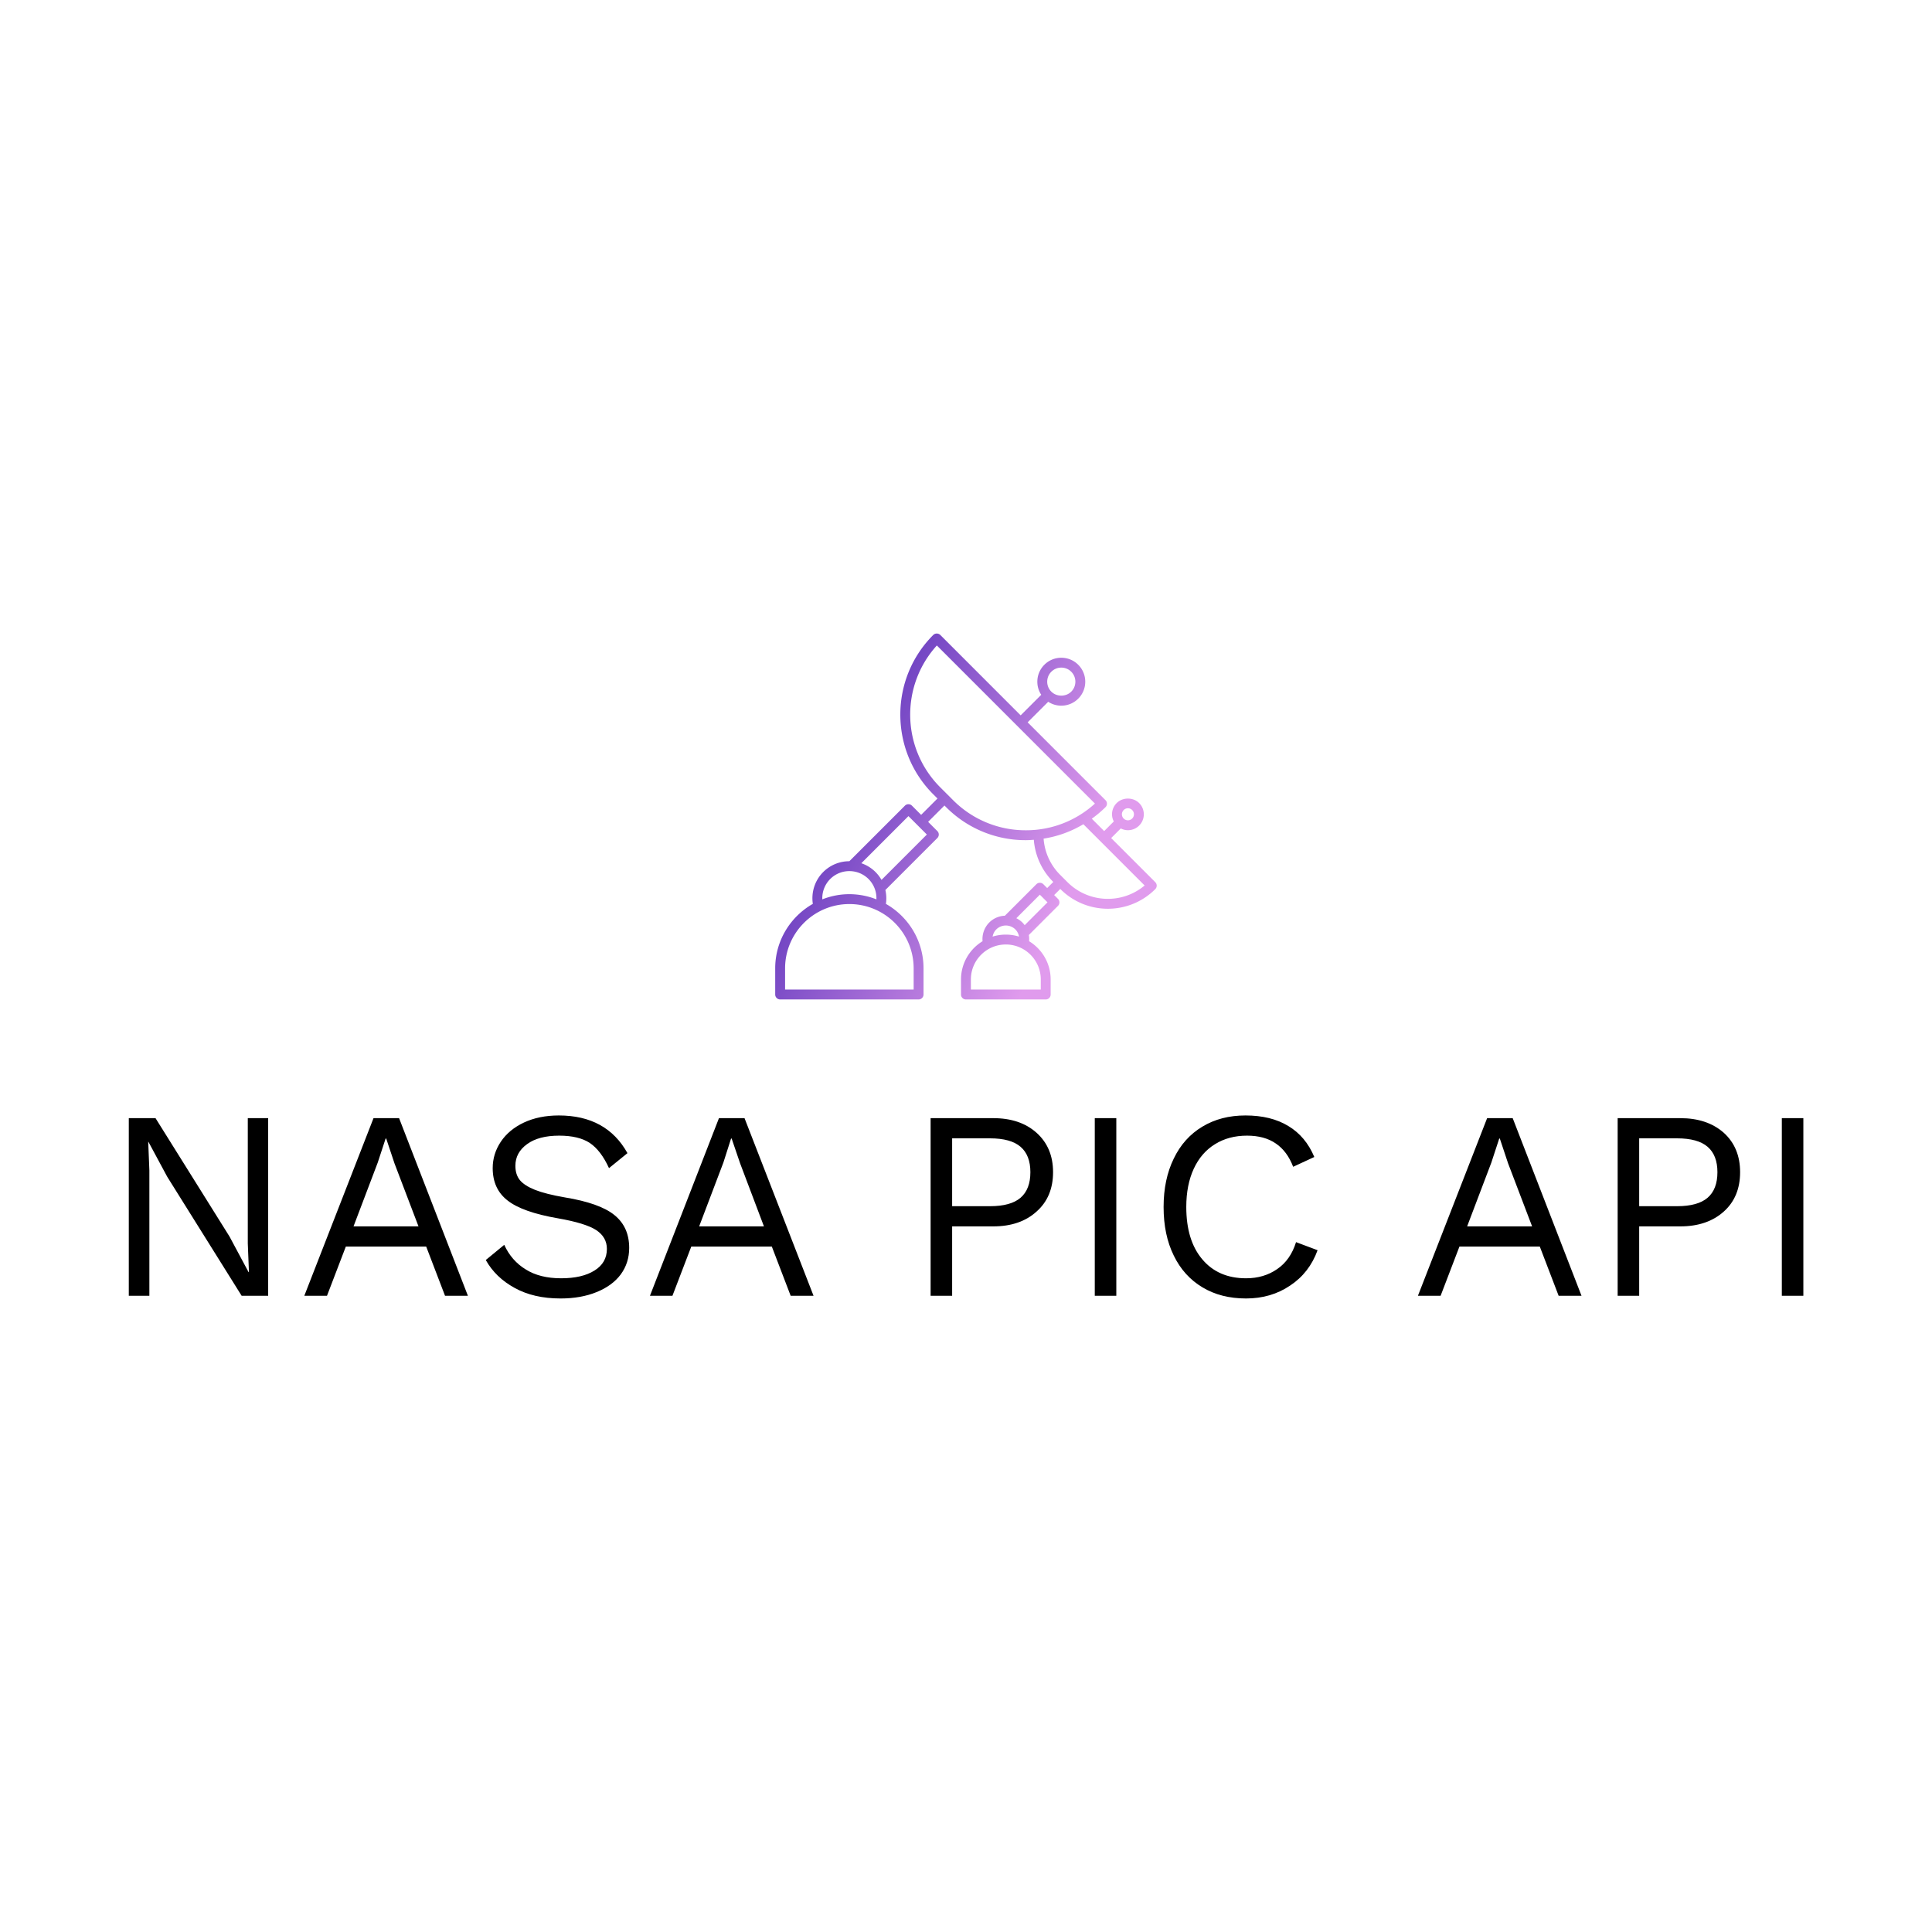 <svg data-v-fde0c5aa="" xmlns="http://www.w3.org/2000/svg" viewBox="0 0 300 300" class="iconAbove"><!----><defs data-v-fde0c5aa=""><!----></defs><rect data-v-fde0c5aa="" fill="transparent" x="0" y="0" width="300px" height="300px" class="logo-background-square"></rect><defs data-v-fde0c5aa=""><!----></defs><g data-v-fde0c5aa="" id="c0589fc5-aa08-4d73-a5e6-9e57a323a424" fill="#000000" transform="matrix(2.985,0,0,2.985,15.493,162.343)"><path d="M8.76 3.78L8.76 13.02L7.38 13.02L3.51 6.83L2.53 5.01L2.52 5.01L2.58 6.50L2.58 13.02L1.51 13.02L1.51 3.78L2.90 3.78L6.75 9.94L7.74 11.79L7.76 11.79L7.70 10.30L7.70 3.78L8.76 3.78ZM17.96 13.02L16.98 10.46L12.80 10.46L11.82 13.02L10.64 13.02L14.24 3.78L15.57 3.78L19.15 13.02L17.96 13.02ZM13.20 9.41L16.58 9.41L15.33 6.13L14.90 4.84L14.87 4.84L14.46 6.09L13.20 9.41ZM23.88 3.64L23.88 3.64Q26.36 3.64 27.45 5.60L27.45 5.60L26.49 6.38L26.49 6.38Q26.07 5.46 25.49 5.07L25.49 5.07L25.49 5.07Q24.91 4.69 23.90 4.69L23.90 4.69L23.90 4.69Q22.83 4.69 22.23 5.13L22.23 5.13L22.23 5.13Q21.62 5.57 21.62 6.26L21.62 6.26L21.62 6.26Q21.62 6.71 21.85 7.00L21.85 7.00L21.85 7.00Q22.09 7.29 22.64 7.51L22.64 7.51L22.64 7.51Q23.20 7.73 24.18 7.90L24.18 7.90L24.18 7.90Q26.01 8.20 26.77 8.82L26.77 8.82L26.77 8.82Q27.54 9.44 27.54 10.53L27.54 10.53L27.54 10.53Q27.54 11.31 27.10 11.91L27.10 11.91L27.10 11.91Q26.66 12.50 25.84 12.83L25.84 12.83L25.84 12.83Q25.03 13.16 23.97 13.16L23.97 13.16L23.97 13.16Q22.57 13.16 21.58 12.61L21.58 12.61L21.58 12.61Q20.59 12.07 20.08 11.16L20.08 11.16L21.04 10.37L21.04 10.37Q21.42 11.20 22.16 11.65L22.16 11.65L22.16 11.65Q22.89 12.11 24.00 12.11L24.00 12.11L24.00 12.11Q25.09 12.11 25.73 11.71L25.73 11.71L25.73 11.71Q26.38 11.31 26.38 10.58L26.38 10.58L26.38 10.58Q26.38 9.97 25.82 9.60L25.82 9.60L25.82 9.60Q25.26 9.24 23.83 8.99L23.83 8.99L23.83 8.99Q21.98 8.67 21.21 8.06L21.21 8.06L21.21 8.06Q20.44 7.46 20.44 6.38L20.44 6.38L20.44 6.38Q20.44 5.64 20.86 5.01L20.86 5.01L20.86 5.01Q21.28 4.38 22.06 4.01L22.06 4.01L22.06 4.01Q22.85 3.64 23.88 3.64L23.88 3.64ZM35.94 13.02L34.96 10.46L30.77 10.46L29.79 13.02L28.62 13.02L32.21 3.78L33.54 3.78L37.13 13.02L35.94 13.02ZM31.18 9.41L34.55 9.41L33.31 6.13L32.87 4.84L32.84 4.84L32.44 6.09L31.18 9.41ZM46.48 3.78L46.48 3.78Q47.88 3.78 48.73 4.54L48.73 4.54L48.73 4.54Q49.59 5.31 49.59 6.59L49.59 6.59L49.59 6.59Q49.59 7.88 48.73 8.64L48.73 8.64L48.73 8.64Q47.88 9.41 46.48 9.41L46.48 9.41L44.34 9.41L44.34 13.02L43.22 13.02L43.22 3.78L46.48 3.78ZM46.31 8.36L46.31 8.36Q47.39 8.36 47.90 7.92L47.90 7.92L47.90 7.92Q48.41 7.48 48.41 6.59L48.41 6.59L48.41 6.59Q48.41 5.71 47.90 5.27L47.90 5.27L47.90 5.27Q47.39 4.83 46.31 4.83L46.31 4.83L44.34 4.83L44.34 8.36L46.31 8.36ZM52.88 3.78L52.88 13.02L51.76 13.02L51.76 3.78L52.88 3.78ZM63.35 10.65L63.35 10.65Q62.92 11.83 61.92 12.49L61.92 12.49L61.92 12.49Q60.93 13.16 59.63 13.16L59.63 13.16L59.63 13.16Q58.32 13.16 57.36 12.58L57.36 12.58L57.36 12.58Q56.39 12.00 55.87 10.93L55.87 10.93L55.87 10.93Q55.34 9.86 55.34 8.40L55.34 8.40L55.34 8.40Q55.34 6.96 55.87 5.88L55.87 5.88L55.87 5.88Q56.39 4.80 57.36 4.22L57.36 4.22L57.36 4.22Q58.32 3.64 59.60 3.64L59.60 3.64L59.60 3.64Q60.93 3.64 61.83 4.19L61.83 4.19L61.83 4.19Q62.73 4.73 63.18 5.80L63.18 5.80L62.08 6.31L62.08 6.31Q61.77 5.50 61.18 5.10L61.18 5.10L61.18 5.10Q60.59 4.69 59.68 4.69L59.68 4.69L59.68 4.69Q58.73 4.69 58.02 5.13L58.02 5.13L58.02 5.13Q57.30 5.57 56.91 6.41L56.91 6.41L56.91 6.41Q56.52 7.25 56.52 8.40L56.52 8.40L56.52 8.40Q56.52 10.14 57.35 11.12L57.35 11.12L57.35 11.12Q58.18 12.11 59.63 12.11L59.63 12.11L59.63 12.11Q60.56 12.11 61.25 11.63L61.25 11.63L61.25 11.63Q61.94 11.16 62.23 10.23L62.23 10.23L63.35 10.65ZM75.89 13.02L74.91 10.46L70.73 10.46L69.75 13.02L68.57 13.02L72.17 3.78L73.50 3.78L77.08 13.02L75.89 13.02ZM71.13 9.41L74.51 9.41L73.26 6.13L72.83 4.84L72.80 4.84L72.39 6.09L71.13 9.41ZM82.22 3.78L82.22 3.78Q83.62 3.78 84.48 4.54L84.48 4.54L84.48 4.54Q85.33 5.31 85.33 6.59L85.33 6.59L85.33 6.59Q85.33 7.88 84.48 8.64L84.48 8.64L84.48 8.64Q83.62 9.41 82.22 9.41L82.22 9.41L80.08 9.41L80.08 13.02L78.96 13.02L78.96 3.78L82.22 3.78ZM82.05 8.36L82.05 8.36Q83.13 8.36 83.64 7.92L83.64 7.92L83.64 7.92Q84.15 7.48 84.15 6.59L84.15 6.59L84.15 6.59Q84.15 5.71 83.64 5.27L83.64 5.27L83.64 5.27Q83.13 4.83 82.05 4.83L82.05 4.83L80.08 4.83L80.08 8.36L82.05 8.36ZM88.62 3.78L88.62 13.02L87.50 13.02L87.50 3.78L88.62 3.78Z"></path></g><defs data-v-fde0c5aa=""><linearGradient data-v-fde0c5aa="" gradientTransform="rotate(25)" id="6a9ba945-37ab-4f1a-9456-0c0ac5c78268" x1="0%" y1="0%" x2="100%" y2="0%"><stop data-v-fde0c5aa="" offset="0%" stop-color="#3616AC" stop-opacity="1"></stop><stop data-v-fde0c5aa="" offset="100%" stop-color="#E09BED" stop-opacity="1"></stop></linearGradient></defs><g data-v-fde0c5aa="" id="1769992c-190b-435e-9224-60847225379a" stroke="none" fill="url(#6a9ba945-37ab-4f1a-9456-0c0ac5c78268)" transform="matrix(0.767,0,0,0.767,111.215,88.863)"><path d="M11.941 80.183v5.297a1 1 0 0 0 1 1H40.97a1 1 0 0 0 1-1v-5.297c0-5.589-3.076-10.466-7.619-13.05a7.503 7.503 0 0 0-.107-2.808l10.521-10.521a.999.999 0 0 0 0-1.414L42.9 50.525l3.307-3.307.333.333a22.67 22.67 0 0 0 16.135 6.684c.545 0 1.082-.041 1.62-.079.258 3.216 1.619 6.214 3.902 8.496l.041.041-1.236 1.236-.774-.774a.999.999 0 0 0-1.414 0l-6.378 6.378a4.698 4.698 0 0 0-3.159 1.371c-1 1-1.484 2.398-1.358 3.788-2.61 1.595-4.362 4.463-4.362 7.739v3.052a1 1 0 0 0 1 1h16.148a1 1 0 0 0 1-1v-3.052c0-3.276-1.752-6.144-4.362-7.739a4.768 4.768 0 0 0-.054-1.258l5.901-5.901a.999.999 0 0 0 0-1.414l-.774-.774 1.236-1.236.041.041c2.646 2.646 6.12 3.968 9.595 3.968s6.949-1.322 9.595-3.968a.999.999 0 0 0 0-1.414l-8.929-8.929 1.948-1.947c.445.225.933.358 1.446.358.859 0 1.668-.335 2.275-.942s.942-1.416.942-2.275-.335-1.668-.942-2.275c-1.215-1.215-3.336-1.215-4.551 0a3.198 3.198 0 0 0-.942 2.275c0 .513.132 1.001.358 1.446l-1.948 1.947-2.504-2.504a23.097 23.097 0 0 0 2.773-2.336.999.999 0 0 0 0-1.414l-15.76-15.76 4.129-4.129c.012-.012.015-.027.026-.039a4.812 4.812 0 0 0 2.656.794 4.817 4.817 0 0 0 3.429-1.421 4.817 4.817 0 0 0 1.421-3.429 4.817 4.817 0 0 0-1.421-3.43 4.817 4.817 0 0 0-3.429-1.421c-1.296 0-2.514.505-3.43 1.421s-1.421 2.134-1.421 3.43c0 .958.28 1.872.794 2.655-.012.011-.028.014-.039.026l-4.129 4.129-16.278-16.282a1.03 1.03 0 0 0-1.414 0c-8.896 8.896-8.896 23.373 0 32.27l.849.849-3.307 3.307-1.864-1.864a.999.999 0 0 0-1.414 0L26.953 58.498a7.452 7.452 0 0 0-5.3 2.196c-1.689 1.689-2.45 4.096-2.093 6.438-4.542 2.585-7.619 7.461-7.619 13.051zm55.902-56.017a2.832 2.832 0 0 1-.835-2.015c0-.762.297-1.478.835-2.016s1.254-.835 2.016-.835c.761 0 1.477.297 2.015.835s.835 1.254.835 2.016c0 .761-.297 1.477-.835 2.015-1.077 1.076-2.955 1.075-4.031 0zm14.642 25.69a1.22 1.22 0 0 1 .861-2.079 1.216 1.216 0 0 1 .861 2.079 1.219 1.219 0 0 1-1.722 0zM58.63 75.354c3.9 0 7.074 3.173 7.074 7.073v2.052H51.555v-2.052c0-3.9 3.174-7.073 7.075-7.073zm-1.941-3.04a2.747 2.747 0 0 1 3.881 0c.396.396.635.905.734 1.443a9.059 9.059 0 0 0-5.35 0c.1-.538.339-1.046.735-1.443zm8.83-7.041l1.549 1.549-4.623 4.623a4.664 4.664 0 0 0-.461-.545 4.712 4.712 0 0 0-1.228-.865l4.763-4.762zm.76-11.349a22.506 22.506 0 0 0 8.051-2.916l12.4 12.4c-4.542 3.823-11.352 3.595-15.624-.677l-1.496-1.496a11.508 11.508 0 0 1-3.331-7.311zm-18.326-7.789l-2.596-2.596c-7.88-7.88-8.11-20.558-.69-28.718L76.67 46.825a20.667 20.667 0 0 1-13.996 5.407 20.686 20.686 0 0 1-14.721-6.097zM33.461 62.278a7.467 7.467 0 0 0-1.204-1.584 7.461 7.461 0 0 0-2.881-1.79l9.539-9.538 3.729 3.729-9.183 9.183zm-1.03 3.94a14.91 14.91 0 0 0-5.476-1.049c-1.934 0-3.777.38-5.476 1.049a5.502 5.502 0 0 1 1.588-4.109 5.462 5.462 0 0 1 3.888-1.61c1.469 0 2.85.571 3.888 1.61a5.497 5.497 0 0 1 1.588 4.109zm-18.49 13.965c0-7.176 5.838-13.014 13.014-13.014 7.177 0 13.015 5.838 13.015 13.014v4.297H13.941v-4.297z"></path></g><!----></svg>